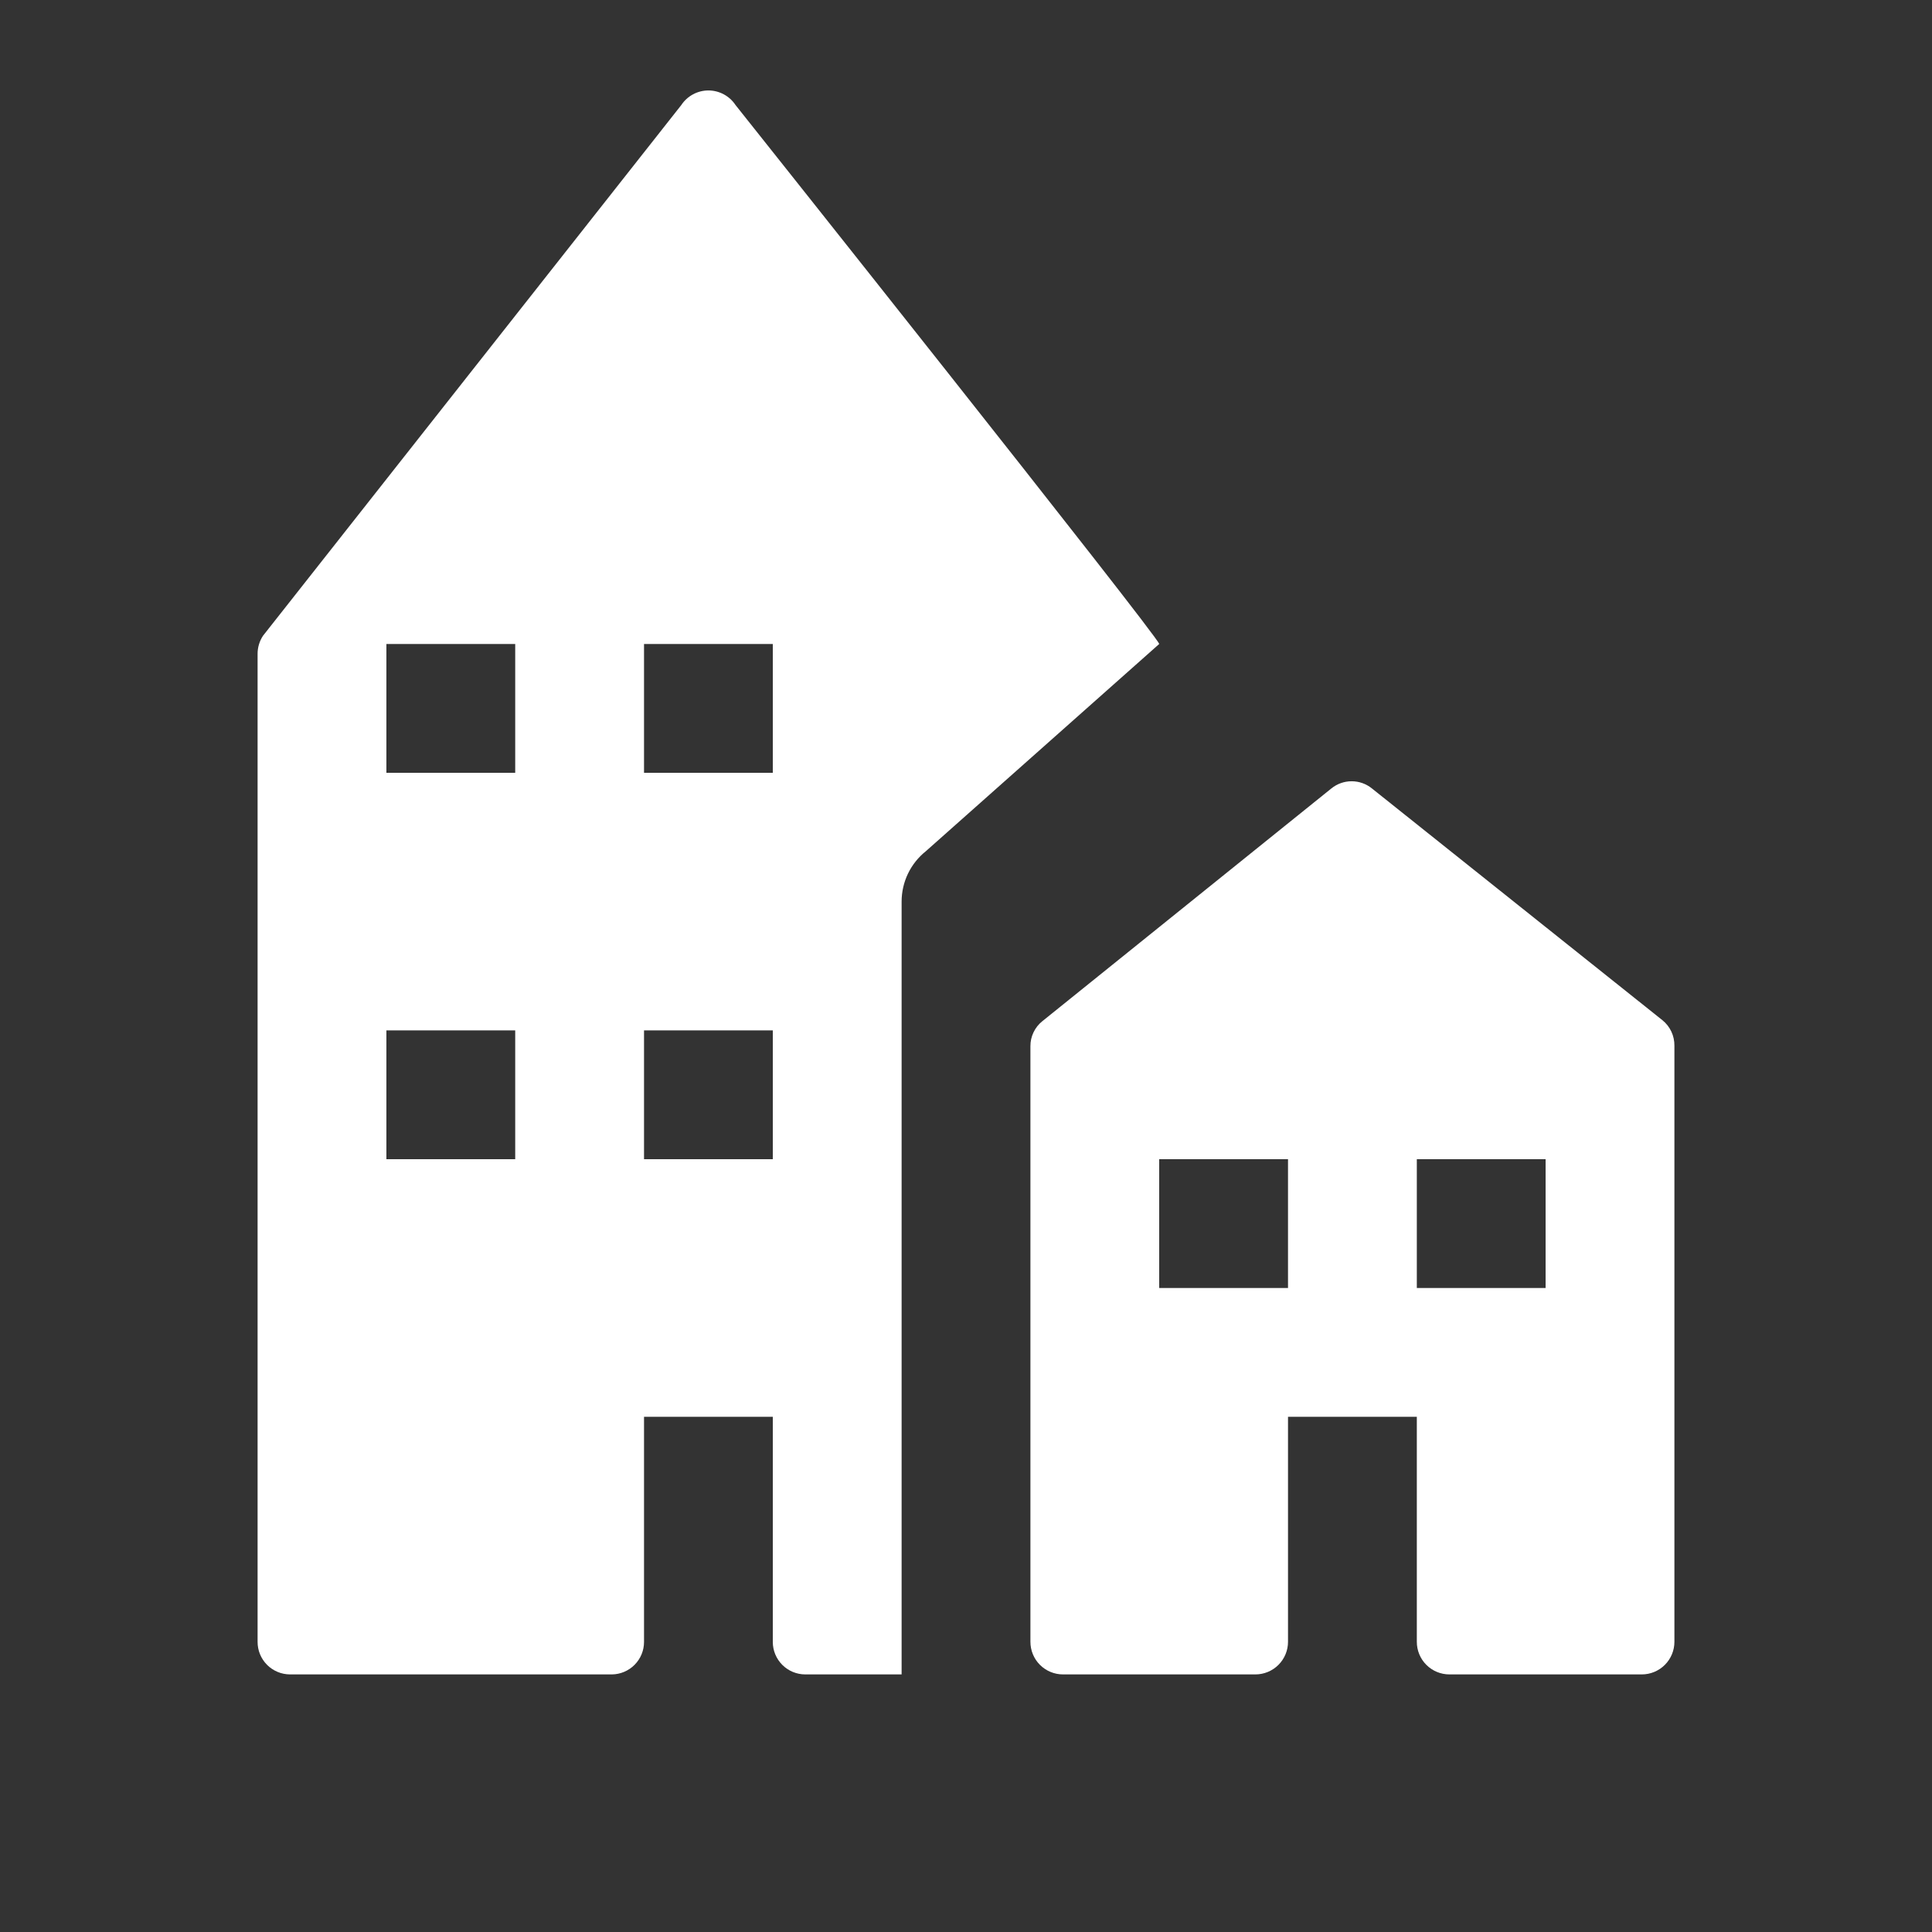 <svg width="55" height="55" viewBox="0 0 55 55" fill="none" xmlns="http://www.w3.org/2000/svg">
    <rect x="0" y="0" width="55" height="55" fill="#333333" stroke="none"/>
    <path d="M39.054 22.444C38.891 22.312 38.688 22.241 38.478 22.241C38.269 22.241 38.066 22.312 37.903 22.444L29.671 29.073C29.565 29.158 29.48 29.266 29.422 29.389C29.363 29.511 29.333 29.645 29.334 29.781V46.739C29.334 46.985 29.431 47.221 29.605 47.395C29.779 47.569 30.015 47.667 30.261 47.667H35.739C35.985 47.667 36.221 47.569 36.395 47.395C36.569 47.221 36.667 46.985 36.667 46.739V40.333H40.334V46.739C40.334 46.985 40.431 47.221 40.605 47.395C40.779 47.569 41.015 47.667 41.261 47.667H46.739C46.985 47.667 47.221 47.569 47.395 47.395C47.569 47.221 47.667 46.985 47.667 46.739V29.773C47.669 29.633 47.64 29.494 47.58 29.367C47.52 29.239 47.432 29.128 47.322 29.04L39.054 22.444ZM36.667 36.667H33V33H36.667V36.667ZM44 36.667H40.334V33H44V36.667ZM20.937 2.988C20.853 2.861 20.738 2.757 20.604 2.685C20.469 2.613 20.319 2.575 20.167 2.575C20.014 2.575 19.864 2.613 19.73 2.685C19.596 2.757 19.481 2.861 19.397 2.988L7.487 18.099C7.387 18.251 7.333 18.43 7.333 18.612V46.739C7.333 46.86 7.356 46.981 7.402 47.093C7.448 47.205 7.516 47.307 7.602 47.394C7.687 47.48 7.789 47.548 7.901 47.595C8.012 47.642 8.132 47.666 8.254 47.667H17.421C17.664 47.664 17.896 47.565 18.067 47.392C18.238 47.219 18.334 46.986 18.334 46.743V40.333H22V46.743C22 46.988 22.098 47.223 22.271 47.396C22.444 47.569 22.679 47.667 22.924 47.667H25.667V25.667C25.667 25.391 25.729 25.119 25.848 24.871C25.967 24.623 26.141 24.405 26.356 24.233L33 18.333C33 18.15 20.937 2.988 20.937 2.988ZM14.667 33H11V29.333H14.667V33ZM14.667 22H11V18.333H14.667V22ZM22 33H18.334V29.333H22V33ZM22 22H18.334V18.333H22V22Z" fill="white"/>
</svg>

